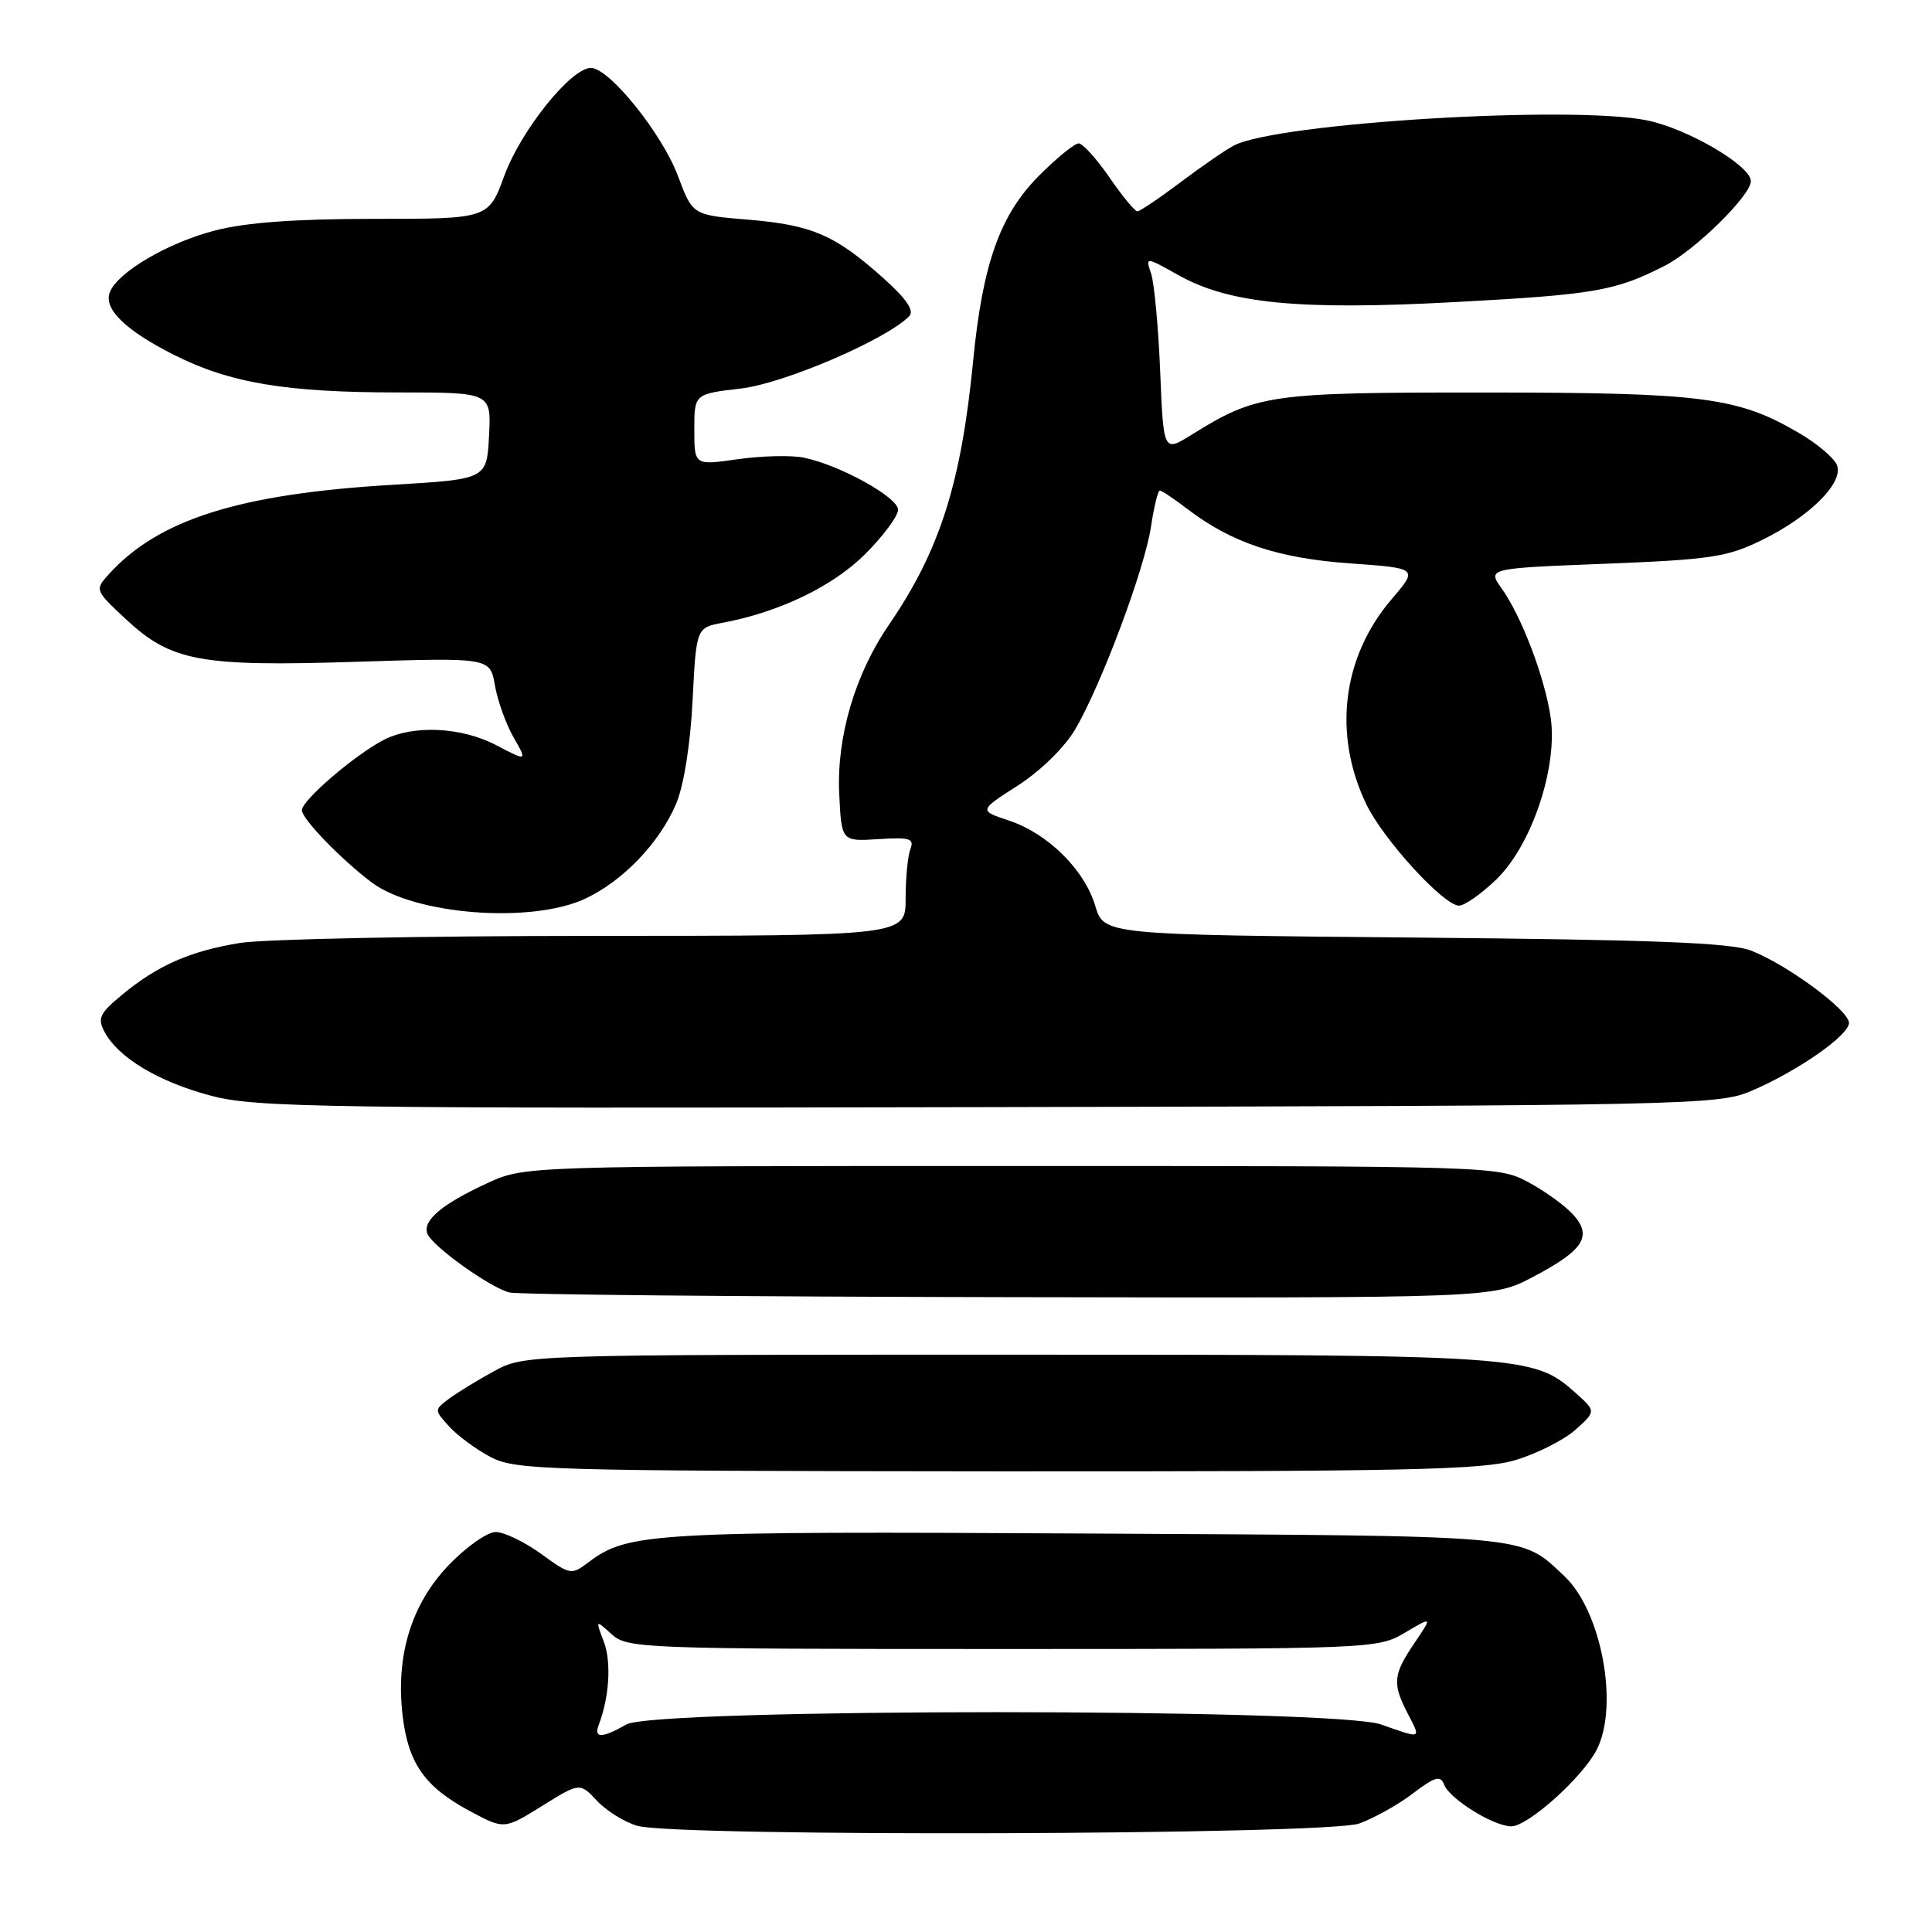 <?xml version="1.0" encoding="UTF-8" standalone="no"?>
<!DOCTYPE svg PUBLIC "-//W3C//DTD SVG 1.1//EN" "http://www.w3.org/Graphics/SVG/1.1/DTD/svg11.dtd" >
<svg xmlns="http://www.w3.org/2000/svg" xmlns:xlink="http://www.w3.org/1999/xlink" version="1.1" viewBox="0 0 256 256">
 <g >
 <path fill="currentColor"
d=" M 180.09 241.63 C 182.06 240.92 185.27 239.13 187.22 237.64 C 190.15 235.41 190.87 235.21 191.35 236.47 C 192.08 238.37 197.91 241.99 200.25 242.00 C 202.45 242.00 209.66 235.55 211.56 231.87 C 214.56 226.07 212.21 213.44 207.27 208.83 C 201.36 203.32 203.65 203.52 144.00 203.20 C 86.68 202.88 83.20 203.08 78.07 206.94 C 75.70 208.74 75.59 208.72 71.68 205.88 C 69.49 204.30 66.79 203.00 65.68 203.00 C 64.57 203.00 61.77 204.97 59.46 207.38 C 54.50 212.56 52.41 219.38 53.35 227.35 C 54.10 233.66 56.29 236.78 62.23 239.96 C 66.81 242.42 66.81 242.42 71.82 239.30 C 76.83 236.19 76.83 236.19 79.11 238.62 C 80.36 239.95 82.76 241.44 84.44 241.93 C 89.57 243.42 175.84 243.15 180.09 241.63 Z  M 200.80 193.47 C 203.64 192.62 207.21 190.82 208.73 189.47 C 211.50 187.00 211.50 187.00 208.73 184.53 C 203.17 179.58 202.04 179.50 133.50 179.50 C 69.71 179.50 69.49 179.51 65.50 181.67 C 63.30 182.87 60.61 184.51 59.51 185.33 C 57.53 186.82 57.53 186.82 59.51 189.01 C 60.60 190.22 63.07 192.04 65.00 193.06 C 68.30 194.80 72.17 194.91 132.07 194.96 C 186.38 194.99 196.39 194.78 200.80 193.47 Z  M 203.03 169.25 C 209.83 165.69 211.05 163.82 208.46 160.95 C 207.38 159.76 204.70 157.82 202.50 156.64 C 198.53 154.52 198.03 154.50 134.00 154.50 C 69.50 154.50 69.50 154.50 64.54 156.79 C 58.57 159.54 55.96 161.74 56.63 163.47 C 57.26 165.12 64.92 170.61 67.50 171.26 C 68.60 171.54 98.36 171.82 133.64 171.88 C 197.77 172.00 197.77 172.00 203.03 169.25 Z  M 232.00 144.58 C 238.17 141.95 245.00 137.19 245.00 135.54 C 245.00 133.86 236.77 127.79 232.00 125.95 C 229.33 124.91 218.80 124.51 187.39 124.23 C 146.28 123.86 146.28 123.86 145.13 120.04 C 143.69 115.23 138.86 110.45 133.69 108.73 C 129.70 107.40 129.70 107.40 134.88 104.08 C 137.89 102.14 141.07 99.03 142.48 96.63 C 145.95 90.70 151.70 75.31 152.52 69.75 C 152.91 67.14 153.43 65.00 153.68 65.00 C 153.93 65.00 155.59 66.11 157.37 67.47 C 163.22 71.93 169.34 73.97 178.86 74.65 C 187.91 75.29 187.91 75.29 184.42 79.37 C 177.85 87.04 176.58 97.29 181.05 106.58 C 183.30 111.25 191.30 120.00 193.33 120.00 C 194.08 120.00 196.32 118.42 198.31 116.49 C 202.98 111.95 206.43 101.62 205.47 95.06 C 204.69 89.76 201.63 81.70 198.99 77.99 C 197.08 75.31 197.08 75.31 212.69 74.70 C 226.62 74.15 228.85 73.82 233.43 71.58 C 239.80 68.46 244.31 63.97 243.41 61.64 C 243.06 60.71 240.80 58.79 238.40 57.39 C 230.27 52.62 225.64 52.02 196.77 52.01 C 168.10 52.00 166.54 52.22 157.84 57.64 C 154.17 59.91 154.17 59.91 153.73 49.21 C 153.49 43.32 152.94 37.49 152.53 36.26 C 151.77 34.01 151.77 34.01 156.19 36.48 C 162.91 40.24 172.18 41.14 192.74 40.03 C 211.34 39.03 214.00 38.57 220.60 35.21 C 224.61 33.16 232.00 25.90 232.00 24.00 C 232.00 21.97 223.66 17.07 218.29 15.96 C 208.38 13.90 169.25 16.28 163.50 19.28 C 162.40 19.86 159.21 22.05 156.41 24.16 C 153.61 26.27 151.04 28.00 150.71 28.00 C 150.37 28.00 148.70 25.98 147.00 23.50 C 145.30 21.03 143.46 19.00 142.93 19.00 C 142.39 19.00 140.04 20.91 137.70 23.25 C 132.51 28.45 130.20 34.93 128.94 47.88 C 127.36 64.06 124.52 72.96 117.78 82.80 C 113.29 89.35 110.85 97.65 111.20 105.13 C 111.50 111.50 111.50 111.50 116.38 111.19 C 120.57 110.92 121.17 111.11 120.63 112.52 C 120.28 113.42 120.00 116.38 120.00 119.08 C 120.00 124.00 120.00 124.00 78.75 124.01 C 56.06 124.01 34.92 124.43 31.77 124.95 C 25.14 126.04 20.87 127.92 16.12 131.86 C 13.19 134.29 12.89 134.93 13.87 136.76 C 15.70 140.17 21.05 143.37 28.00 145.20 C 33.94 146.76 42.74 146.89 131.00 146.70 C 223.71 146.51 227.68 146.42 232.00 144.58 Z  M 77.50 119.10 C 82.52 116.77 87.39 111.69 89.59 106.50 C 90.61 104.10 91.48 98.64 91.77 92.84 C 92.26 83.17 92.26 83.17 95.80 82.51 C 103.29 81.10 110.37 77.69 114.66 73.40 C 117.05 71.01 119.00 68.37 119.00 67.54 C 119.00 65.89 111.24 61.60 106.50 60.64 C 104.85 60.30 100.91 60.40 97.75 60.85 C 92.00 61.67 92.00 61.67 92.00 56.93 C 92.00 52.20 92.00 52.20 98.18 51.48 C 103.91 50.81 117.49 44.97 120.48 41.89 C 121.18 41.16 120.11 39.59 117.01 36.82 C 110.66 31.14 107.58 29.81 99.17 29.11 C 91.77 28.50 91.77 28.50 89.85 23.36 C 87.76 17.73 80.73 9.00 78.30 9.00 C 75.67 9.00 69.05 17.24 66.84 23.25 C 64.73 29.00 64.73 29.00 49.58 29.00 C 39.14 29.00 32.56 29.48 28.46 30.55 C 22.21 32.17 15.57 36.08 14.55 38.73 C 13.70 40.93 16.61 43.77 23.05 47.02 C 30.44 50.75 37.86 52.00 52.73 52.00 C 65.10 52.00 65.10 52.00 64.80 57.75 C 64.50 63.50 64.50 63.50 52.00 64.24 C 31.72 65.44 21.00 68.82 14.41 76.10 C 12.55 78.15 12.58 78.22 16.65 82.02 C 22.69 87.65 26.48 88.35 47.22 87.69 C 64.93 87.13 64.93 87.13 65.58 90.81 C 65.93 92.84 67.04 95.94 68.05 97.70 C 69.88 100.90 69.88 100.90 65.69 98.71 C 61.10 96.32 54.72 96.03 50.83 98.05 C 46.97 100.06 40.00 106.05 40.00 107.36 C 40.00 108.50 45.19 113.87 49.24 116.92 C 54.96 121.22 70.36 122.41 77.50 119.10 Z  M 79.33 228.57 C 80.74 224.90 81.03 220.21 80.01 217.54 C 78.90 214.60 78.90 214.60 81.05 216.55 C 83.13 218.43 85.02 218.50 132.86 218.50 C 181.96 218.50 182.54 218.48 186.16 216.34 C 189.82 214.17 189.82 214.17 187.41 217.73 C 184.59 221.89 184.47 223.08 186.53 227.05 C 188.31 230.49 188.46 230.43 183.00 228.50 C 176.84 226.33 86.80 226.33 83.00 228.50 C 79.79 230.34 78.65 230.36 79.33 228.57 Z "/>
</g>
</svg>